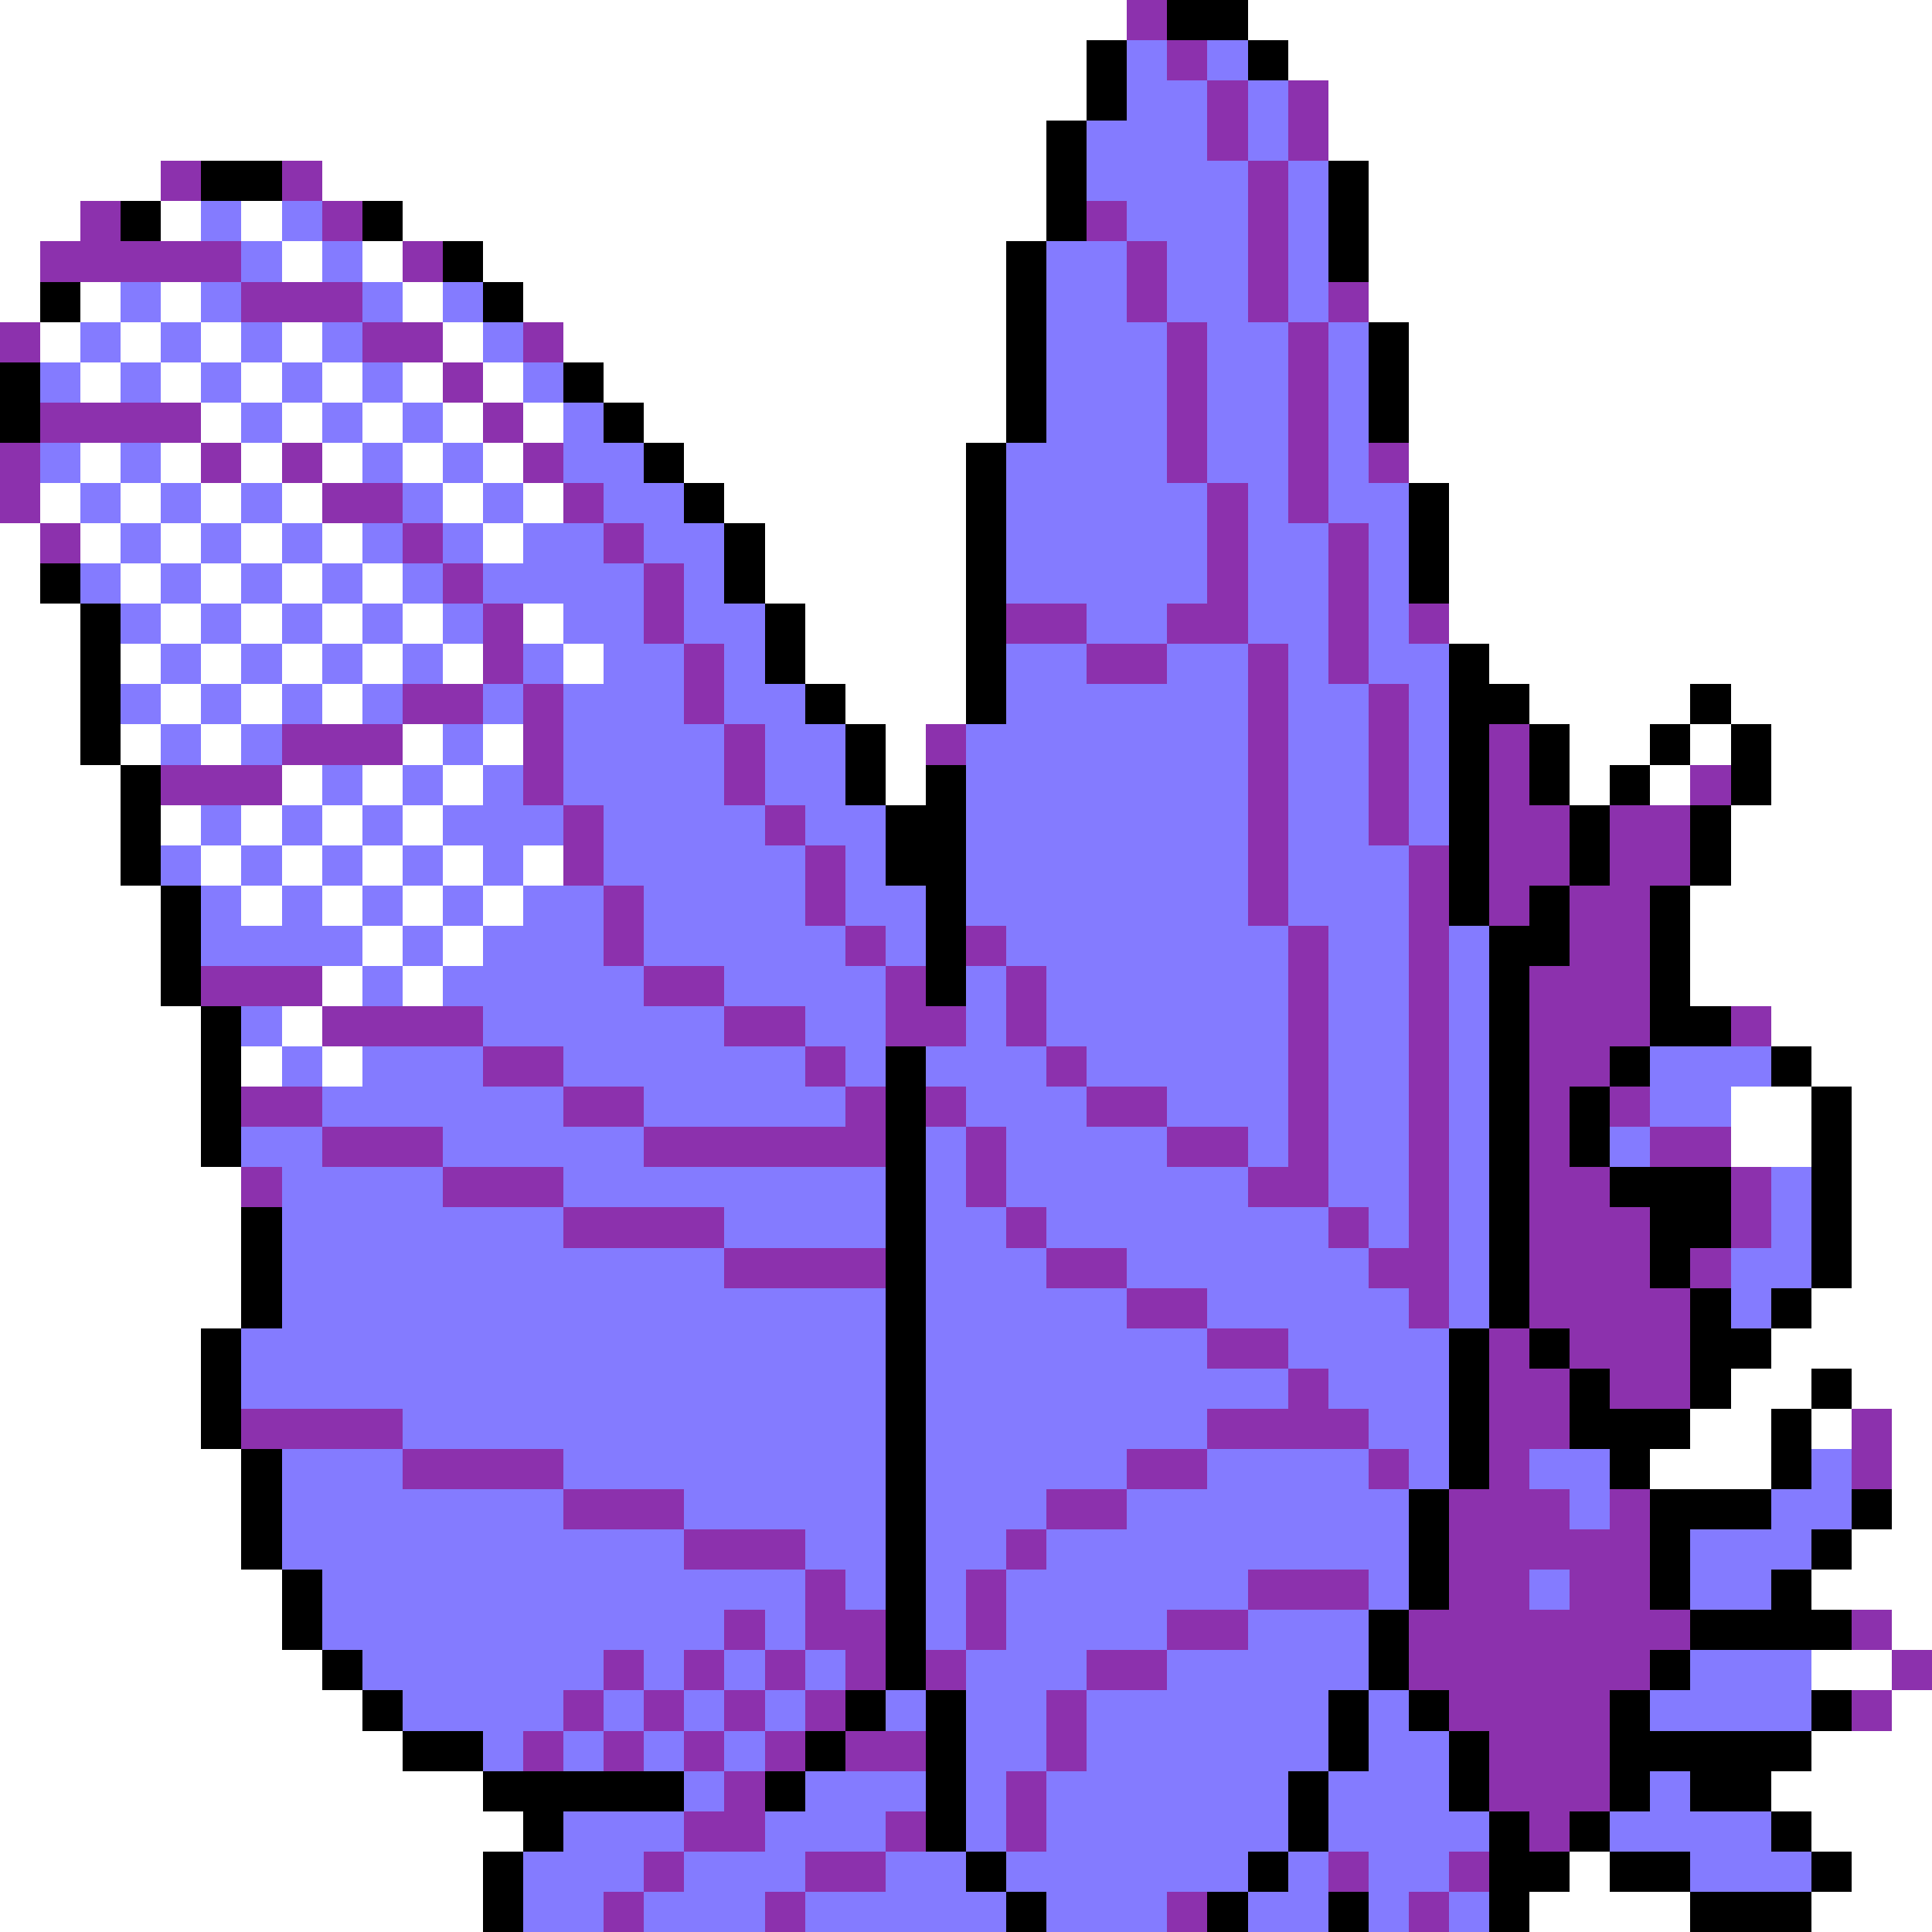 <svg xmlns="http://www.w3.org/2000/svg" viewBox="0 -0.5 48 48" shape-rendering="crispEdges">
<rect x="0" y="-0.5" width="48" height="48" fill="#333333" stroke="none"/>
<path stroke="#ffffff" d="M0 0h28M31 0h17M0 1h27M32 1h16M0 2h27M33 2h15M0 3h26M33 3h15M0 4h4M8 4h18M34 4h14M0 5h2M4 5h1M6 5h1M10 5h16M34 5h14M0 6h1M7 6h1M9 6h1M12 6h13M34 6h14M0 7h1M2 7h1M4 7h1M10 7h1M13 7h12M34 7h14M1 8h1M3 8h1M5 8h1M7 8h1M11 8h1M14 8h11M35 8h13M2 9h1M4 9h1M6 9h1M8 9h1M10 9h1M12 9h1M15 9h10M35 9h13M5 10h1M7 10h1M9 10h1M11 10h1M13 10h1M16 10h9M35 10h13M2 11h1M4 11h1M6 11h1M8 11h1M10 11h1M12 11h1M17 11h7M35 11h13M1 12h1M3 12h1M5 12h1M7 12h1M11 12h1M13 12h1M18 12h6M36 12h12M0 13h1M2 13h1M4 13h1M6 13h1M8 13h1M12 13h1M19 13h5M36 13h12M0 14h1M3 14h1M5 14h1M7 14h1M9 14h1M19 14h5M36 14h12M0 15h2M4 15h1M6 15h1M8 15h1M10 15h1M13 15h1M20 15h4M36 15h12M0 16h2M3 16h1M5 16h1M7 16h1M9 16h1M11 16h1M14 16h1M20 16h4M37 16h11M0 17h2M4 17h1M6 17h1M8 17h1M21 17h3M38 17h4M43 17h5M0 18h2M3 18h1M5 18h1M10 18h1M12 18h1M22 18h1M39 18h2M42 18h1M44 18h4M0 19h3M7 19h1M9 19h1M11 19h1M22 19h1M39 19h1M41 19h1M44 19h4M0 20h3M4 20h1M6 20h1M8 20h1M10 20h1M43 20h5M0 21h3M5 21h1M7 21h1M9 21h1M11 21h1M13 21h1M43 21h5M0 22h4M6 22h1M8 22h1M10 22h1M12 22h1M42 22h6M0 23h4M9 23h1M11 23h1M42 23h6M0 24h4M8 24h1M10 24h1M42 24h6M0 25h5M7 25h1M44 25h4M0 26h5M6 26h1M8 26h1M45 26h3M0 27h5M43 27h2M46 27h2M0 28h5M43 28h2M46 28h2M0 29h6M46 29h2M0 30h6M46 30h2M0 31h6M46 31h2M0 32h6M45 32h3M0 33h5M44 33h4M0 34h5M43 34h2M46 34h2M0 35h5M42 35h2M45 35h1M47 35h1M0 36h6M41 36h3M47 36h1M0 37h6M47 37h1M0 38h6M46 38h2M0 39h7M45 39h3M0 40h7M47 40h1M0 41h8M45 41h2M0 42h9M47 42h1M0 43h10M45 43h3M0 44h12M44 44h4M0 45h13M45 45h3M0 46h12M39 46h1M46 46h2M0 47h12M38 47h4M45 47h3" />
<path stroke="#8c31ad" d="M28 0h1M29 1h1M30 2h1M32 2h1M30 3h1M32 3h1M4 4h1M7 4h1M31 4h1M2 5h1M8 5h1M27 5h1M31 5h1M1 6h5M10 6h1M28 6h1M31 6h1M6 7h3M28 7h1M31 7h1M33 7h1M0 8h1M9 8h2M13 8h1M29 8h1M32 8h1M11 9h1M29 9h1M32 9h1M1 10h4M12 10h1M29 10h1M32 10h1M0 11h1M5 11h1M7 11h1M13 11h1M29 11h1M32 11h1M34 11h1M0 12h1M8 12h2M14 12h1M30 12h1M32 12h1M1 13h1M10 13h1M15 13h1M30 13h1M33 13h1M11 14h1M16 14h1M30 14h1M33 14h1M12 15h1M16 15h1M25 15h2M29 15h2M33 15h1M35 15h1M12 16h1M17 16h1M27 16h2M31 16h1M33 16h1M10 17h2M13 17h1M17 17h1M31 17h1M34 17h1M7 18h3M13 18h1M18 18h1M23 18h1M31 18h1M34 18h1M37 18h1M4 19h3M13 19h1M18 19h1M31 19h1M34 19h1M37 19h1M42 19h1M14 20h1M19 20h1M31 20h1M34 20h1M37 20h2M40 20h2M14 21h1M20 21h1M31 21h1M35 21h1M37 21h2M40 21h2M15 22h1M20 22h1M31 22h1M35 22h1M37 22h1M39 22h2M15 23h1M21 23h1M24 23h1M32 23h1M35 23h1M39 23h2M5 24h3M16 24h2M22 24h1M25 24h1M32 24h1M35 24h1M38 24h3M8 25h4M18 25h2M22 25h2M25 25h1M32 25h1M35 25h1M38 25h3M43 25h1M12 26h2M20 26h1M26 26h1M32 26h1M35 26h1M38 26h2M6 27h2M14 27h2M21 27h1M23 27h1M27 27h2M32 27h1M35 27h1M38 27h1M40 27h1M8 28h3M16 28h6M24 28h1M29 28h2M32 28h1M35 28h1M38 28h1M41 28h2M6 29h1M11 29h3M24 29h1M31 29h2M35 29h1M38 29h2M43 29h1M14 30h4M25 30h1M33 30h1M35 30h1M38 30h3M43 30h1M18 31h4M26 31h2M34 31h2M38 31h3M42 31h1M28 32h2M35 32h1M38 32h4M30 33h2M37 33h1M39 33h3M32 34h1M37 34h2M40 34h2M6 35h4M30 35h4M37 35h2M46 35h1M10 36h4M28 36h2M34 36h1M37 36h1M46 36h1M14 37h3M26 37h2M36 37h3M40 37h1M17 38h3M25 38h1M36 38h5M20 39h1M24 39h1M31 39h3M36 39h2M39 39h2M18 40h1M20 40h2M24 40h1M29 40h2M35 40h7M46 40h1M15 41h1M17 41h1M19 41h1M21 41h1M23 41h1M27 41h2M35 41h6M47 41h1M14 42h1M16 42h1M18 42h1M20 42h1M26 42h1M36 42h4M46 42h1M13 43h1M15 43h1M17 43h1M19 43h1M21 43h2M26 43h1M37 43h3M18 44h1M25 44h1M37 44h3M17 45h2M22 45h1M25 45h1M38 45h1M16 46h1M20 46h2M33 46h1M36 46h1M15 47h1M19 47h1M29 47h1M35 47h1" />
<path stroke="#000000" d="M29 0h2M27 1h1M31 1h1M27 2h1M26 3h1M5 4h2M26 4h1M33 4h1M3 5h1M9 5h1M26 5h1M33 5h1M11 6h1M25 6h1M33 6h1M1 7h1M12 7h1M25 7h1M25 8h1M34 8h1M0 9h1M14 9h1M25 9h1M34 9h1M0 10h1M15 10h1M25 10h1M34 10h1M16 11h1M24 11h1M17 12h1M24 12h1M35 12h1M18 13h1M24 13h1M35 13h1M1 14h1M18 14h1M24 14h1M35 14h1M2 15h1M19 15h1M24 15h1M2 16h1M19 16h1M24 16h1M36 16h1M2 17h1M20 17h1M24 17h1M36 17h2M42 17h1M2 18h1M21 18h1M36 18h1M38 18h1M41 18h1M43 18h1M3 19h1M21 19h1M23 19h1M36 19h1M38 19h1M40 19h1M43 19h1M3 20h1M22 20h2M36 20h1M39 20h1M42 20h1M3 21h1M22 21h2M36 21h1M39 21h1M42 21h1M4 22h1M23 22h1M36 22h1M38 22h1M41 22h1M4 23h1M23 23h1M37 23h2M41 23h1M4 24h1M23 24h1M37 24h1M41 24h1M5 25h1M37 25h1M41 25h2M5 26h1M22 26h1M37 26h1M40 26h1M44 26h1M5 27h1M22 27h1M37 27h1M39 27h1M45 27h1M5 28h1M22 28h1M37 28h1M39 28h1M45 28h1M22 29h1M37 29h1M40 29h3M45 29h1M6 30h1M22 30h1M37 30h1M41 30h2M45 30h1M6 31h1M22 31h1M37 31h1M41 31h1M45 31h1M6 32h1M22 32h1M37 32h1M42 32h1M44 32h1M5 33h1M22 33h1M36 33h1M38 33h1M42 33h2M5 34h1M22 34h1M36 34h1M39 34h1M42 34h1M45 34h1M5 35h1M22 35h1M36 35h1M39 35h3M44 35h1M6 36h1M22 36h1M36 36h1M40 36h1M44 36h1M6 37h1M22 37h1M35 37h1M41 37h3M46 37h1M6 38h1M22 38h1M35 38h1M41 38h1M45 38h1M7 39h1M22 39h1M35 39h1M41 39h1M44 39h1M7 40h1M22 40h1M34 40h1M42 40h4M8 41h1M22 41h1M34 41h1M41 41h1M9 42h1M21 42h1M23 42h1M33 42h1M35 42h1M40 42h1M45 42h1M10 43h2M20 43h1M23 43h1M33 43h1M36 43h1M40 43h5M12 44h5M19 44h1M23 44h1M32 44h1M36 44h1M40 44h1M42 44h2M13 45h1M23 45h1M32 45h1M37 45h1M39 45h1M44 45h1M12 46h1M24 46h1M31 46h1M37 46h2M40 46h2M45 46h1M12 47h1M25 47h1M30 47h1M33 47h1M37 47h1M42 47h3" />
<path stroke="#847bff" d="M28 1h1M30 1h1M28 2h2M31 2h1M27 3h3M31 3h1M27 4h4M32 4h1M5 5h1M7 5h1M28 5h3M32 5h1M6 6h1M8 6h1M26 6h2M29 6h2M32 6h1M3 7h1M5 7h1M9 7h1M11 7h1M26 7h2M29 7h2M32 7h1M2 8h1M4 8h1M6 8h1M8 8h1M12 8h1M26 8h3M30 8h2M33 8h1M1 9h1M3 9h1M5 9h1M7 9h1M9 9h1M13 9h1M26 9h3M30 9h2M33 9h1M6 10h1M8 10h1M10 10h1M14 10h1M26 10h3M30 10h2M33 10h1M1 11h1M3 11h1M9 11h1M11 11h1M14 11h2M25 11h4M30 11h2M33 11h1M2 12h1M4 12h1M6 12h1M10 12h1M12 12h1M15 12h2M25 12h5M31 12h1M33 12h2M3 13h1M5 13h1M7 13h1M9 13h1M11 13h1M13 13h2M16 13h2M25 13h5M31 13h2M34 13h1M2 14h1M4 14h1M6 14h1M8 14h1M10 14h1M12 14h4M17 14h1M25 14h5M31 14h2M34 14h1M3 15h1M5 15h1M7 15h1M9 15h1M11 15h1M14 15h2M17 15h2M27 15h2M31 15h2M34 15h1M4 16h1M6 16h1M8 16h1M10 16h1M13 16h1M15 16h2M18 16h1M25 16h2M29 16h2M32 16h1M34 16h2M3 17h1M5 17h1M7 17h1M9 17h1M12 17h1M14 17h3M18 17h2M25 17h6M32 17h2M35 17h1M4 18h1M6 18h1M11 18h1M14 18h4M19 18h2M24 18h7M32 18h2M35 18h1M8 19h1M10 19h1M12 19h1M14 19h4M19 19h2M24 19h7M32 19h2M35 19h1M5 20h1M7 20h1M9 20h1M11 20h3M15 20h4M20 20h2M24 20h7M32 20h2M35 20h1M4 21h1M6 21h1M8 21h1M10 21h1M12 21h1M15 21h5M21 21h1M24 21h7M32 21h3M5 22h1M7 22h1M9 22h1M11 22h1M13 22h2M16 22h4M21 22h2M24 22h7M32 22h3M5 23h4M10 23h1M12 23h3M16 23h5M22 23h1M25 23h7M33 23h2M36 23h1M9 24h1M11 24h5M18 24h4M24 24h1M26 24h6M33 24h2M36 24h1M6 25h1M12 25h6M20 25h2M24 25h1M26 25h6M33 25h2M36 25h1M7 26h1M9 26h3M14 26h6M21 26h1M23 26h3M27 26h5M33 26h2M36 26h1M41 26h3M8 27h6M16 27h5M24 27h3M29 27h3M33 27h2M36 27h1M41 27h2M6 28h2M11 28h5M23 28h1M25 28h4M31 28h1M33 28h2M36 28h1M40 28h1M7 29h4M14 29h8M23 29h1M25 29h6M33 29h2M36 29h1M44 29h1M7 30h7M18 30h4M23 30h2M26 30h7M34 30h1M36 30h1M44 30h1M7 31h11M23 31h3M28 31h6M36 31h1M43 31h2M7 32h15M23 32h5M30 32h5M36 32h1M43 32h1M6 33h16M23 33h7M32 33h4M6 34h16M23 34h9M33 34h3M10 35h12M23 35h7M34 35h2M7 36h3M14 36h8M23 36h5M30 36h4M35 36h1M38 36h2M45 36h1M7 37h7M17 37h5M23 37h3M28 37h7M39 37h1M44 37h2M7 38h10M20 38h2M23 38h2M26 38h9M42 38h3M8 39h12M21 39h1M23 39h1M25 39h6M34 39h1M38 39h1M42 39h2M8 40h10M19 40h1M23 40h1M25 40h4M31 40h3M9 41h6M16 41h1M18 41h1M20 41h1M24 41h3M29 41h5M42 41h3M10 42h4M15 42h1M17 42h1M19 42h1M22 42h1M24 42h2M27 42h6M34 42h1M41 42h4M12 43h1M14 43h1M16 43h1M18 43h1M24 43h2M27 43h6M34 43h2M17 44h1M20 44h3M24 44h1M26 44h6M33 44h3M41 44h1M14 45h3M19 45h3M24 45h1M26 45h6M33 45h4M40 45h4M13 46h3M17 46h3M22 46h2M25 46h6M32 46h1M34 46h2M42 46h3M13 47h2M16 47h3M20 47h5M26 47h3M31 47h2M34 47h1M36 47h1" />
</svg>